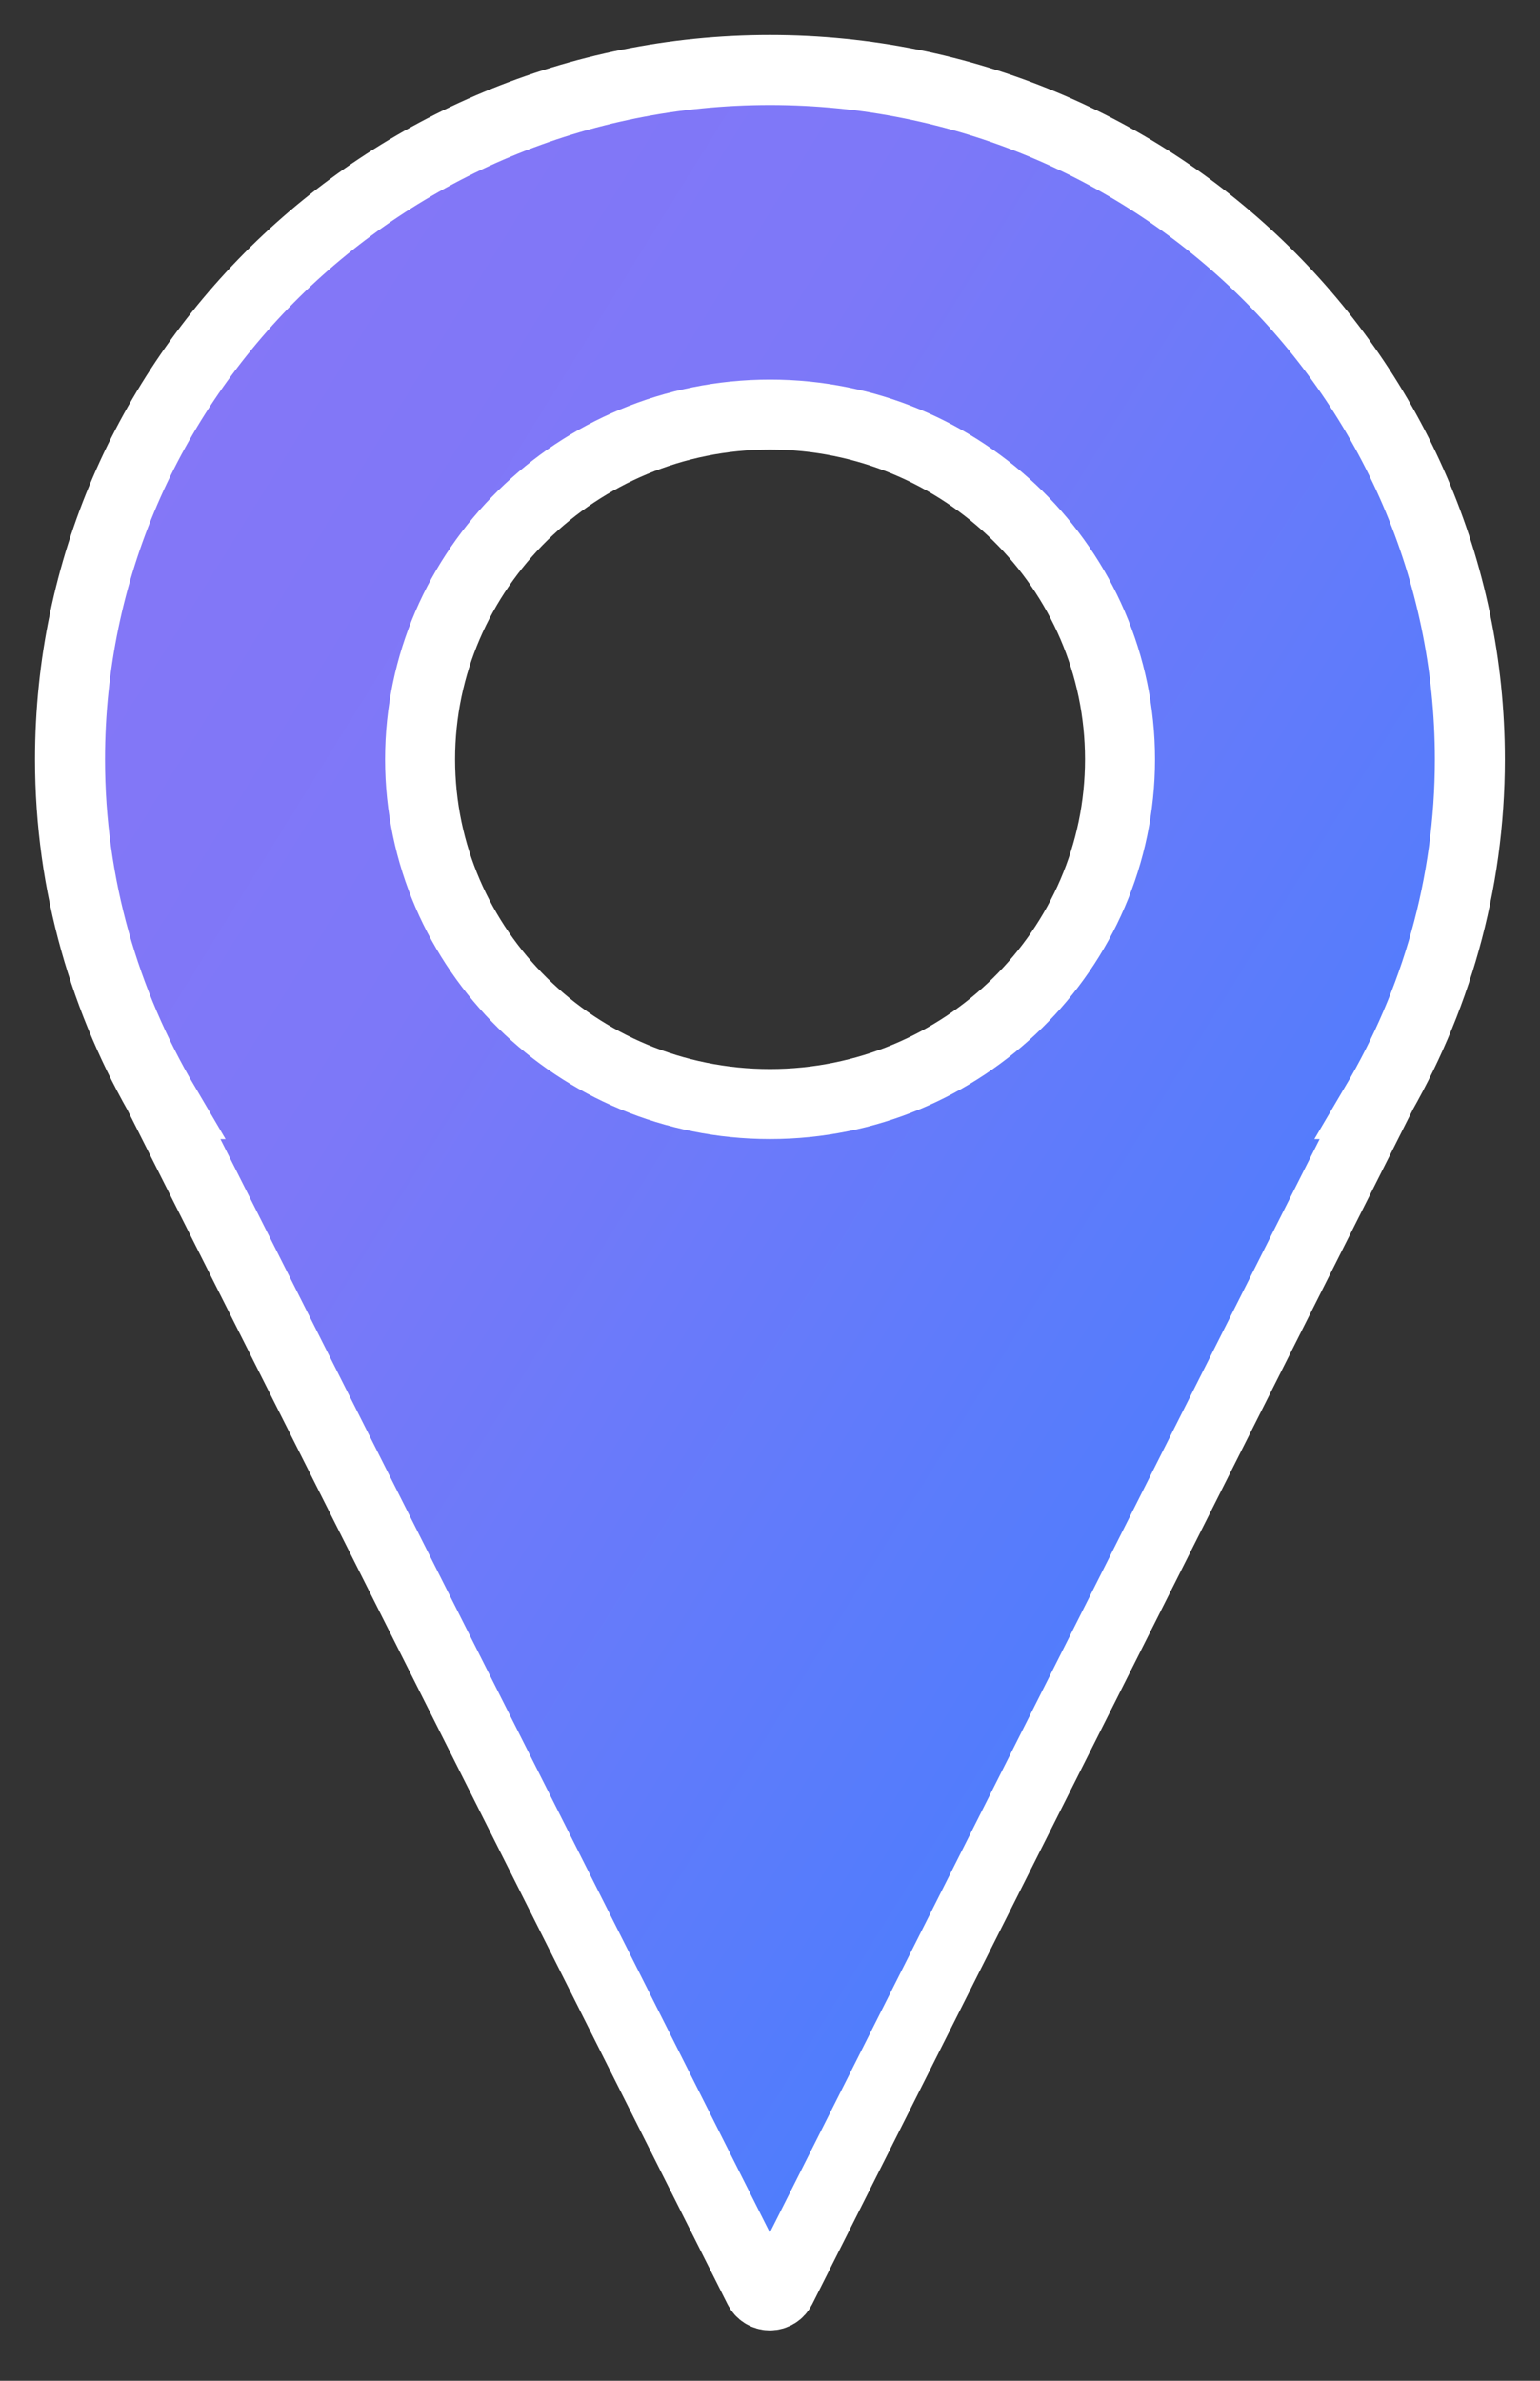 <?xml version="1.0" encoding="UTF-8"?>
<svg width="22px" height="34px" viewBox="0 0 22 34" version="1.1" xmlns="http://www.w3.org/2000/svg" xmlns:xlink="http://www.w3.org/1999/xlink">
    <rect x="0" y="0" width="22" height="34" fill="#333333" stroke="none"/>
    <!-- Generator: Sketch 42 (36781) - http://www.bohemiancoding.com/sketch -->
    <title>location</title>
    <desc>Created with Sketch.</desc>
    <defs>
        <linearGradient x1="0%" y1="0%" x2="100%" y2="100%" id="linearGradient-1">
            <stop stop-color="#8876F6" offset="0%"></stop>
            <stop stop-color="#7D78F8" offset="32.842%"></stop>
            <stop stop-color="#3280FF" offset="100%"></stop>
        </linearGradient>
    </defs>
    <g id="Page-1" stroke="none" stroke-width="1" fill="none" fill-rule="evenodd">
        <g id="Artboard-5" transform="translate(-112, -16)" stroke="#FFFFFF" stroke-width="1" fill="url(#linearGradient-1)" fill-rule="nonzero">
            <path d="M132.998,26.845 C132.998,21.408 128.524,17 122.999,17 C117.477,17 113,21.408 113,26.845 C113,28.641 113.497,30.318 114.349,31.768 L114.338,31.768 L122.84,48.682 C122.869,48.74 122.929,48.78 122.998,48.78 C123.067,48.78 123.127,48.74 123.156,48.682 L131.663,31.768 L131.651,31.768 C132.505,30.318 132.998,28.641 132.998,26.845 M123,31.767 C120.24,31.767 118.001,29.562 118.001,26.844 C118.001,24.127 120.24,21.921 123,21.921 C125.763,21.921 128,24.127 128,26.844 C128,29.562 125.763,31.767 123,31.767" id="location"></path>
        </g>
    </g>
</svg>